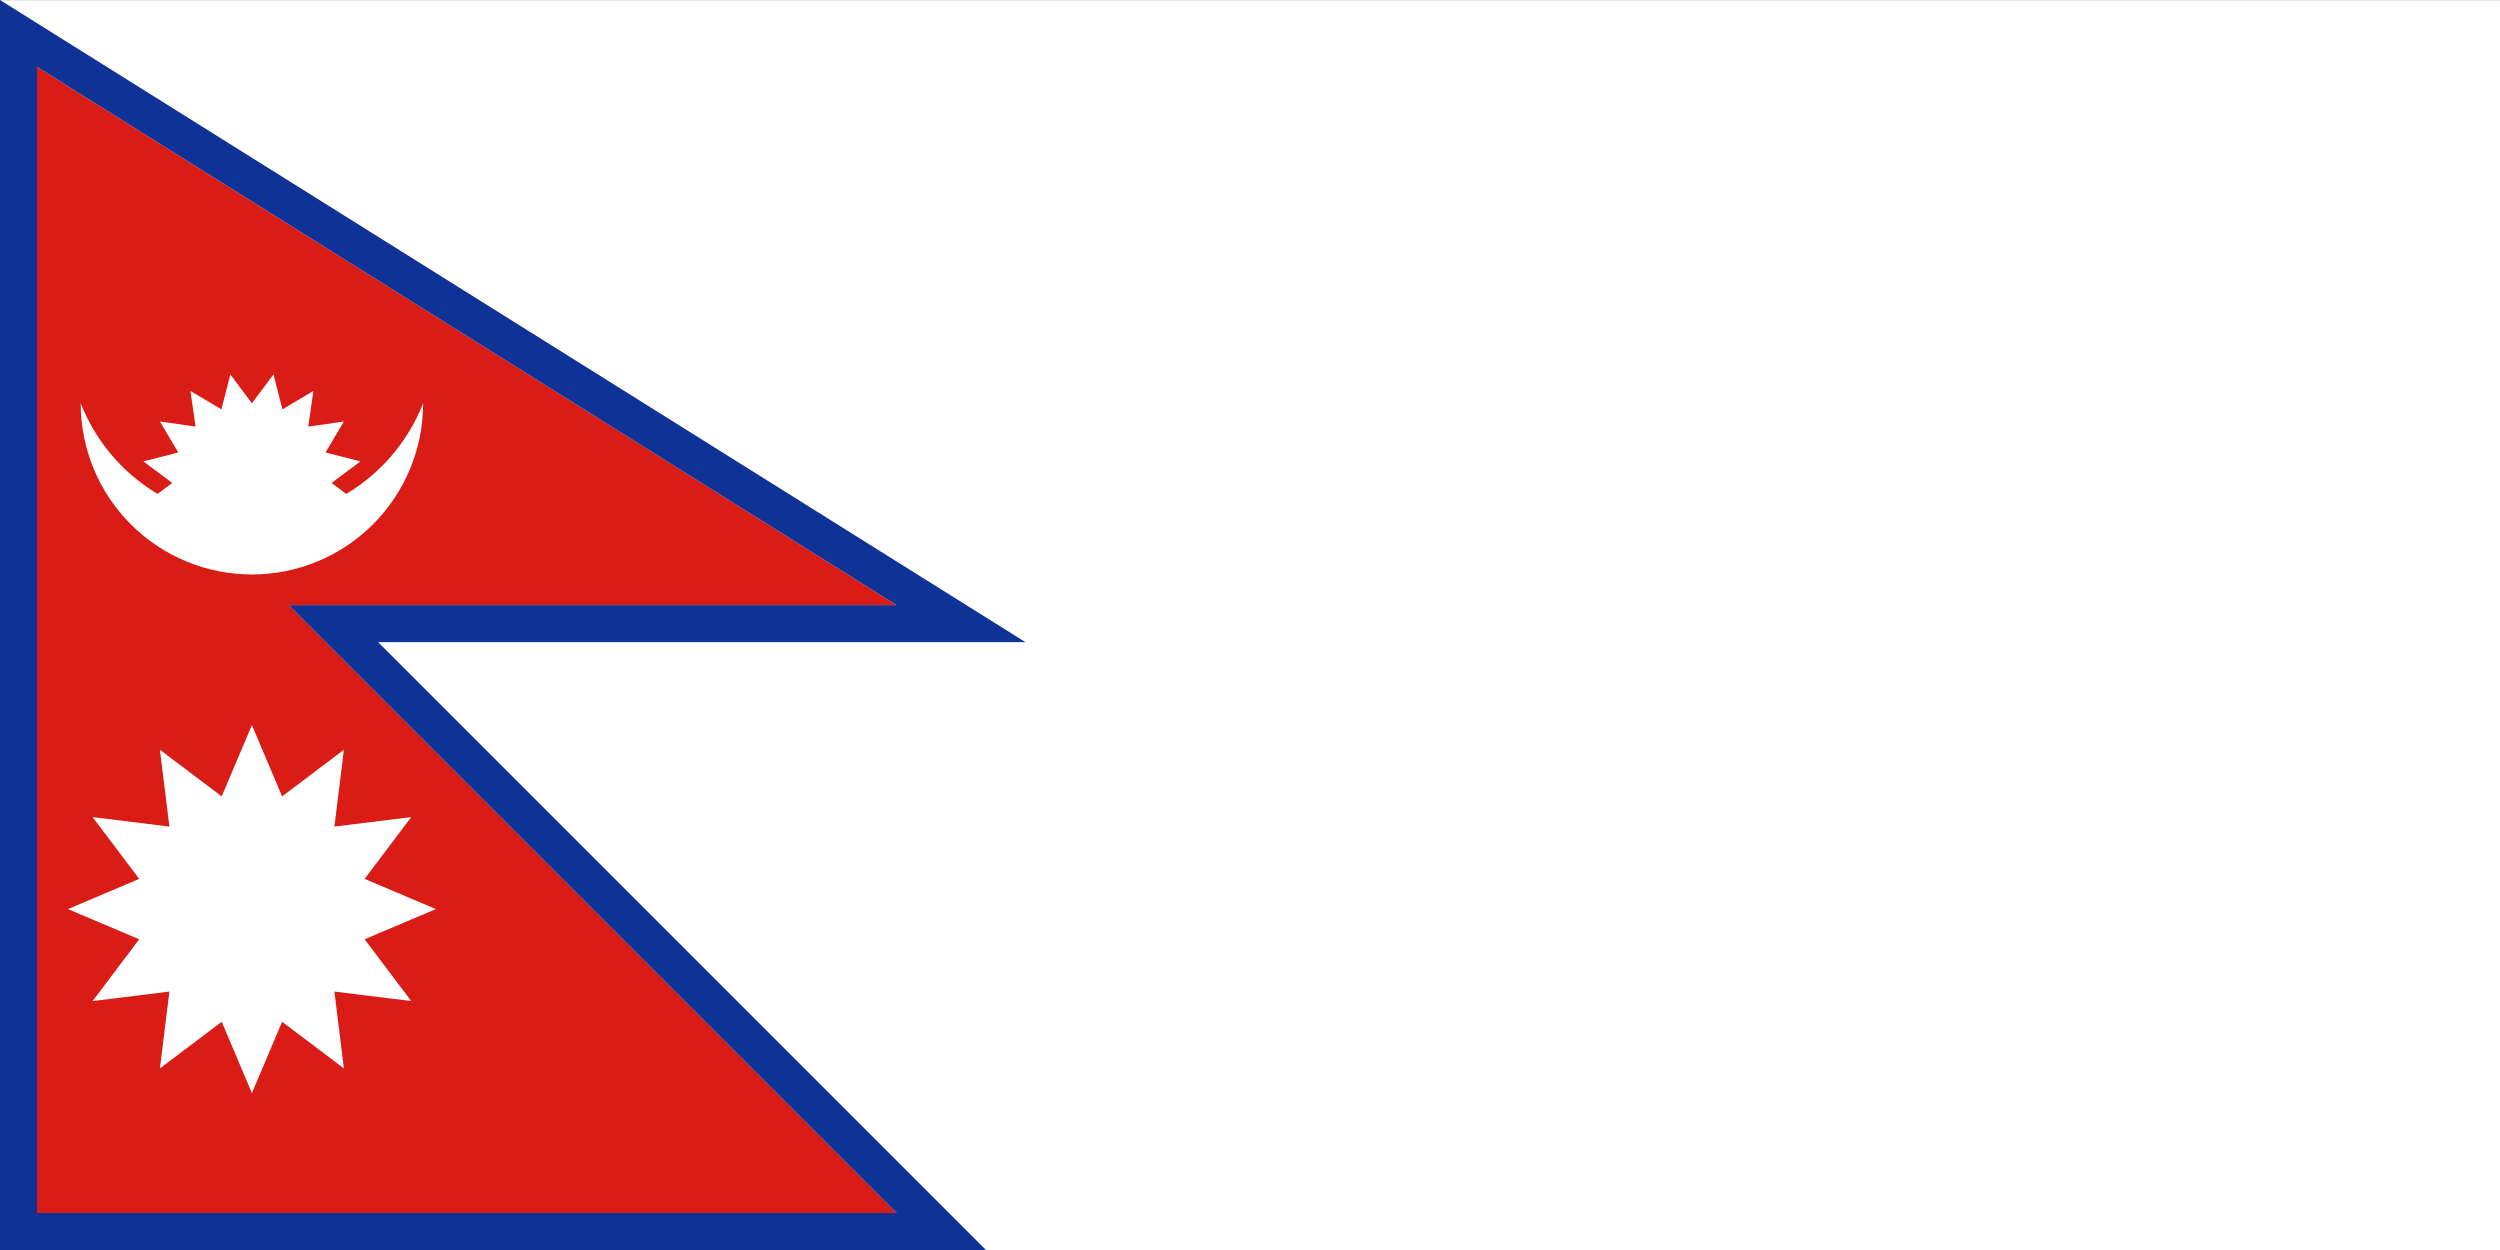 <svg width="240" height="120" viewBox="0 0 240 120" fill="none" xmlns="http://www.w3.org/2000/svg">
<rect x="0" y="0" width="240" height="120" fill="#808080" stroke="none"/>
<g clip-path="url(#clip0_909_225540)">
<rect x="0" y="0.017" width="240" height="119.999" fill="white"/>
<path d="M3.552 6.415L86.077 58.094H27.723L86.077 116.448H3.552V6.415Z" fill="#D91C16"/>
<path fill-rule="evenodd" clip-rule="evenodd" d="M98.441 61.646H36.298L94.652 120H0V0L98.441 61.646ZM27.723 58.094H86.077L3.552 6.415V116.448H86.077L27.723 58.094Z" fill="#0F3296"/>
<path d="M27.11 39.295L26.256 35.946L24.183 38.715L22.111 35.946L21.257 39.295L21.254 39.296L18.282 37.532L18.775 40.955L15.351 40.462L17.115 43.435L17.114 43.438L13.765 44.292L16.534 46.364L15.127 47.417C14.826 47.237 14.53 47.047 14.238 46.849C11.306 44.851 9.044 42.016 7.747 38.715C7.747 43.074 9.478 47.255 12.561 50.337C15.643 53.419 19.824 55.151 24.183 55.151C28.543 55.151 32.723 53.419 35.806 50.337C38.888 47.255 40.62 43.074 40.62 38.715C39.322 42.016 37.06 44.851 34.128 46.849C33.837 47.047 33.54 47.237 33.239 47.417L31.832 46.364L34.602 44.292L31.252 43.438L31.251 43.435L33.016 40.462L29.592 40.955L30.085 37.532L27.112 39.296L27.11 39.295Z" fill="white"/>
<path d="M41.844 87.272L35.005 90.169L35.004 90.173L39.478 96.102L32.103 95.191L33.014 102.566L27.085 98.093C27.084 98.093 27.082 98.093 27.081 98.094L24.183 104.932L21.286 98.094L21.282 98.093L15.353 102.566L16.263 95.191L8.889 96.102L13.362 90.173L13.361 90.169L6.523 87.272L13.361 84.374L13.362 84.37L8.889 78.441L16.263 79.352L15.353 71.977L21.282 76.451L21.286 76.449L24.183 69.611L27.081 76.449L27.085 76.451L33.014 71.977L32.103 79.352L39.478 78.441L35.004 84.37L35.005 84.374L41.844 87.272Z" fill="white"/>
</g>
<defs>
<clipPath id="clip0_909_225540">
<rect width="240" height="120" fill="white"/>
</clipPath>
</defs>
</svg>
